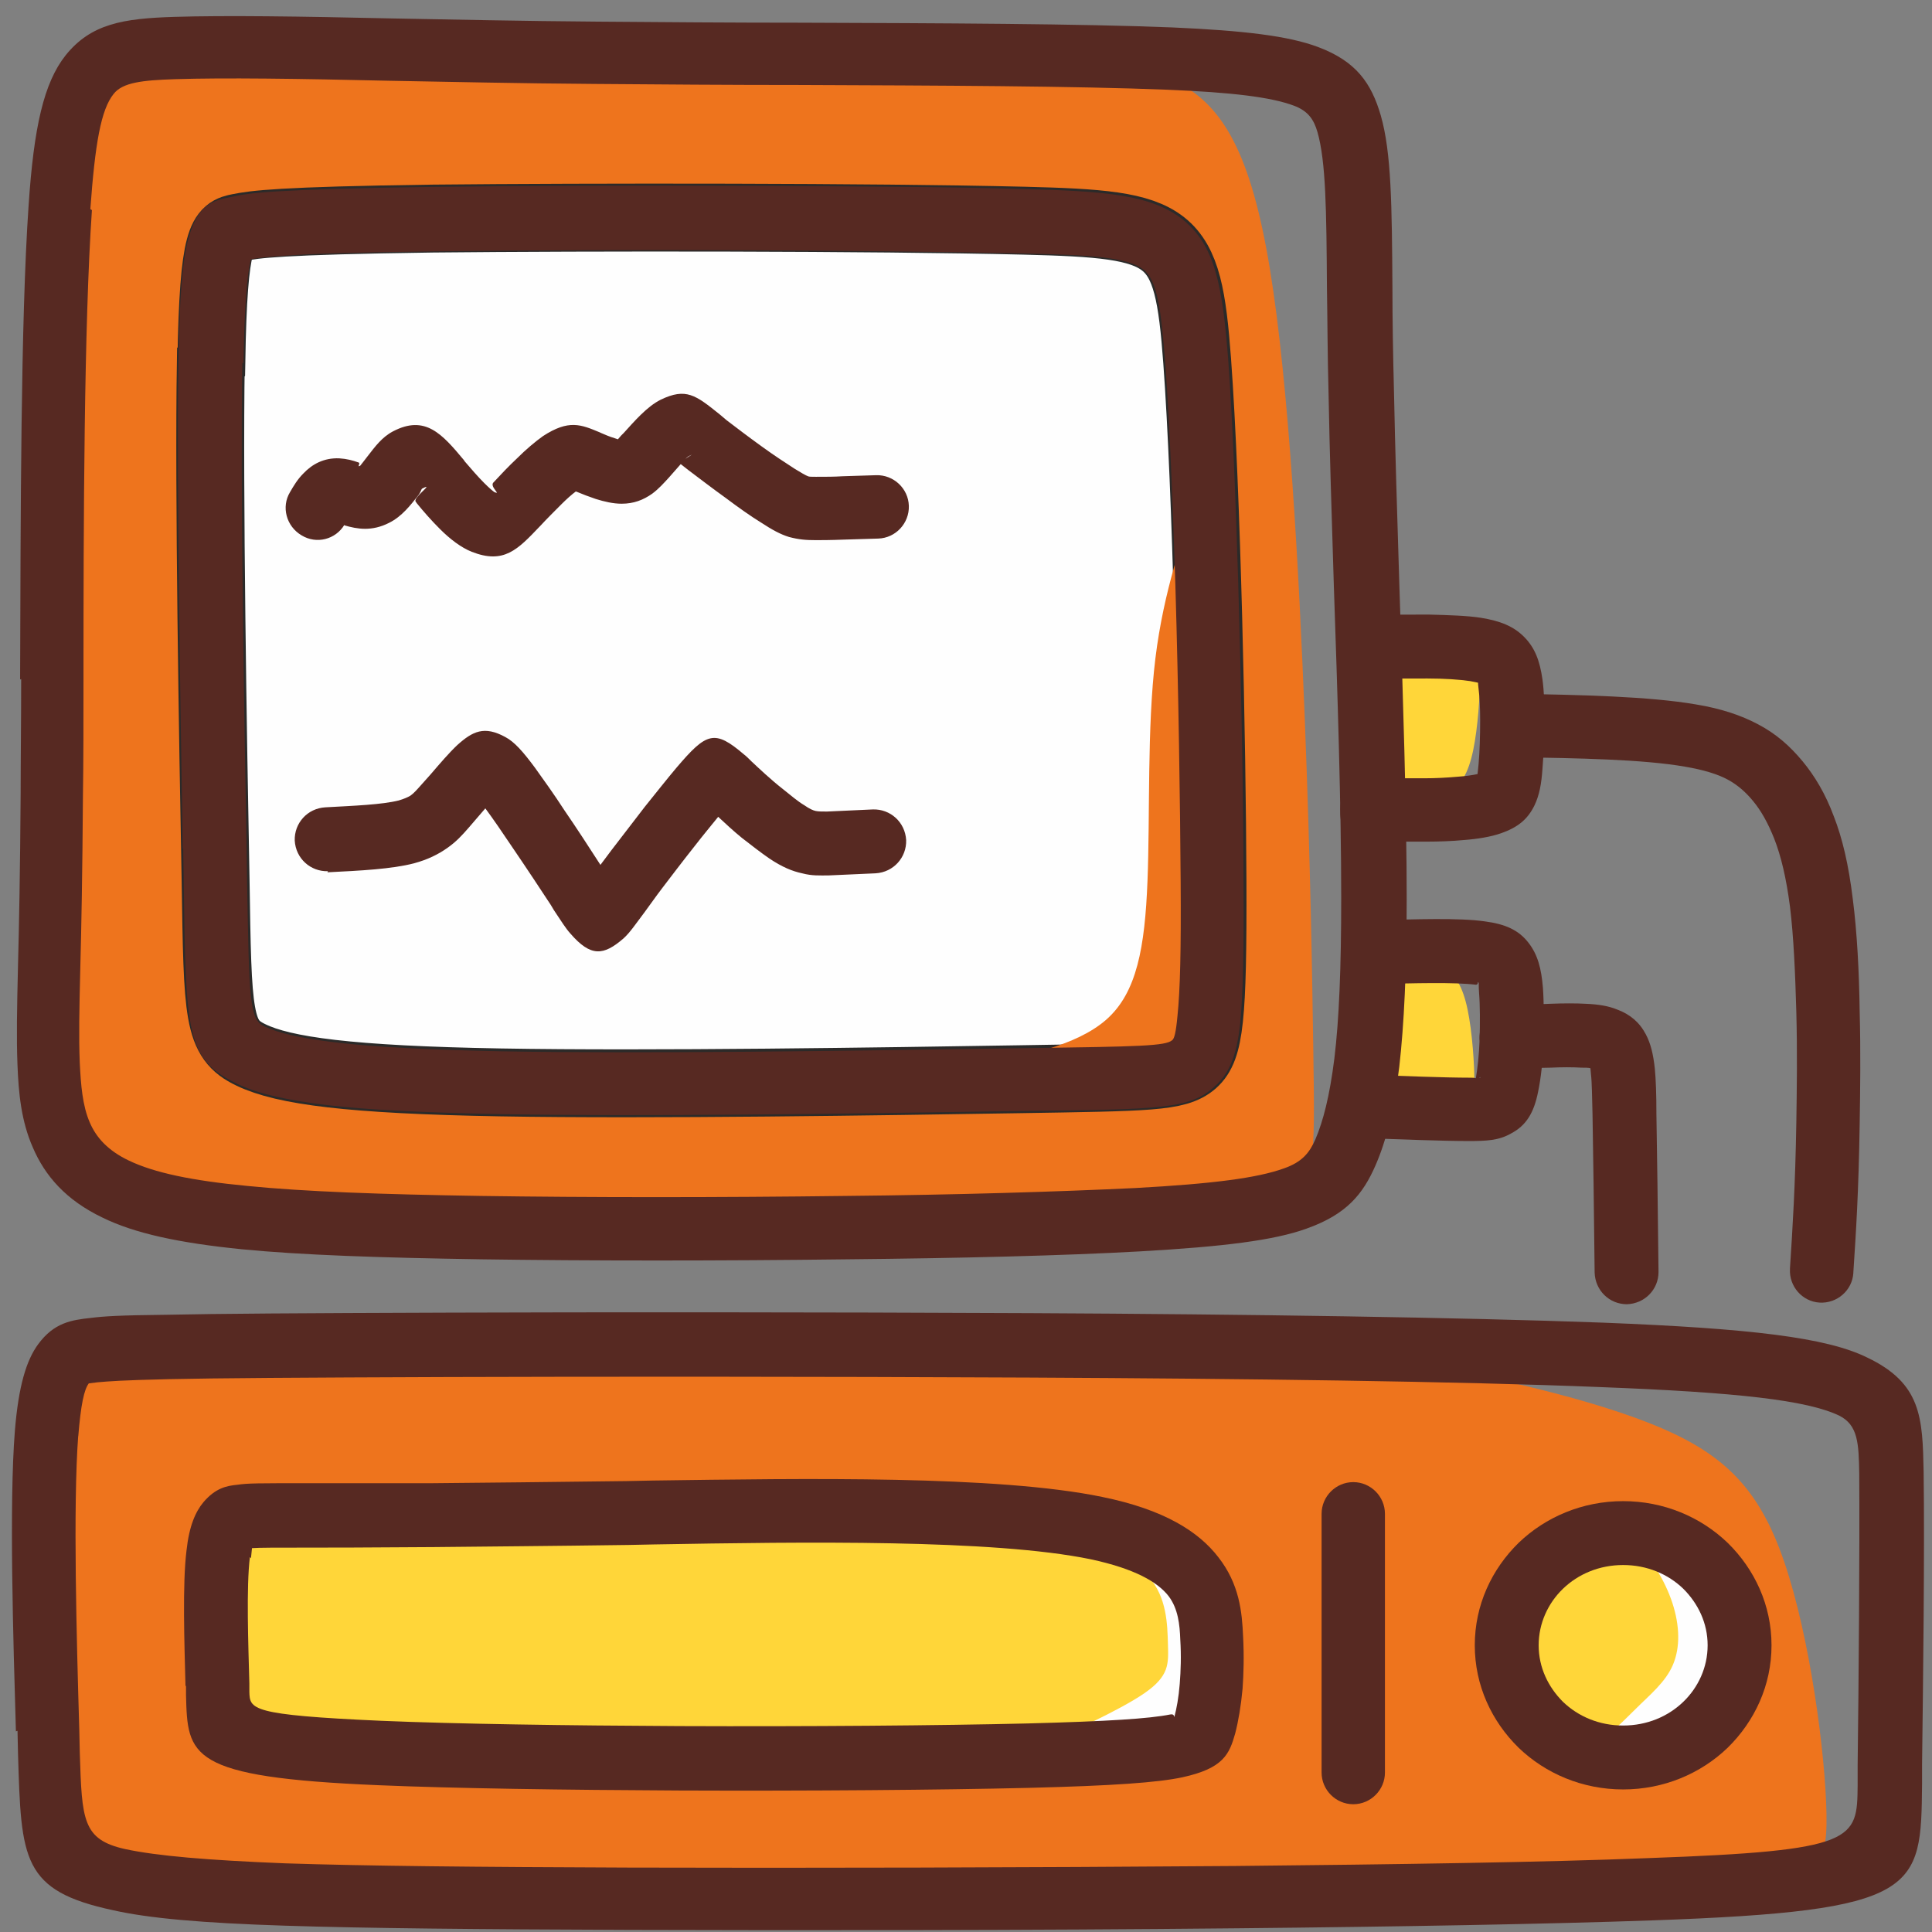 <svg width="76" height="76" viewBox="0 0 76 76" fill="none" xmlns="http://www.w3.org/2000/svg">
<rect x="0" y="0" width="76" height="76" fill="#808080" stroke="none"/>
<path fill-rule="evenodd" clip-rule="evenodd" d="M54.983 53.506C57.766 53.963 62.024 54.856 64.87 55.977C67.716 57.099 69.169 58.449 70.187 61.44C71.205 64.41 71.807 69.001 71.849 71.348C71.891 73.695 71.371 73.799 68.152 73.965C64.932 74.131 59.013 74.339 50.496 74.463C41.98 74.588 30.889 74.63 23.287 74.505C15.684 74.38 11.551 74.131 8.726 73.861C5.88 73.612 4.323 73.363 3.409 72.843C2.495 72.324 2.225 71.514 2.059 69.582C1.892 67.651 1.809 64.618 1.789 62.146C1.768 59.675 1.83 57.743 1.955 56.227C2.079 54.71 2.266 53.568 4.156 52.966C6.047 52.363 9.619 52.322 17.491 52.405C25.343 52.488 37.494 52.737 44.203 52.862C50.912 52.986 52.22 53.007 55.004 53.464L54.983 53.506Z" fill="#EE741D"/>
<path fill-rule="evenodd" clip-rule="evenodd" d="M54.387 38.716C54.242 39.567 54.117 41.021 54.408 41.998C54.678 42.974 55.363 43.431 55.986 43.639C56.609 43.825 57.191 43.722 57.544 43.618C57.897 43.493 57.98 43.348 58.001 42.621C58.001 41.894 57.918 40.606 57.731 39.713C57.544 38.82 57.253 38.321 56.755 38.01C56.256 37.698 55.55 37.573 55.135 37.615C54.698 37.657 54.553 37.885 54.408 38.737L54.387 38.716Z" fill="#FFD639"/>
<path fill-rule="evenodd" clip-rule="evenodd" d="M54.607 30.511C54.461 29.659 54.337 28.205 54.627 27.229C54.897 26.253 55.583 25.796 56.206 25.588C56.829 25.401 57.411 25.505 57.764 25.609C58.117 25.733 58.2 25.879 58.221 26.606C58.221 27.333 58.138 28.62 57.951 29.514C57.764 30.407 57.473 30.905 56.974 31.217C56.476 31.529 55.77 31.653 55.354 31.611C54.918 31.57 54.773 31.341 54.627 30.49L54.607 30.511Z" fill="#FFD639"/>
<path fill-rule="evenodd" clip-rule="evenodd" d="M38.72 2.223C42.23 2.264 44.619 2.327 46.364 3.261C48.108 4.196 49.209 6.024 49.957 10.594C50.705 15.163 51.099 22.474 51.328 28.311C51.556 34.148 51.619 38.51 51.66 41.168C51.702 43.827 51.702 44.803 51.598 45.53C51.494 46.236 51.307 46.693 50.726 47.005C50.144 47.317 49.209 47.524 45.491 47.732C41.794 47.94 35.314 48.147 29.02 48.293C22.706 48.438 16.578 48.521 12.736 48.355C8.914 48.168 7.397 47.732 6.214 47.275C5.009 46.818 4.136 46.34 3.368 45.738C2.599 45.156 1.976 44.45 1.769 42.02C1.561 39.59 1.81 35.436 1.956 30.43C2.101 25.445 2.142 19.608 2.246 15.246C2.371 10.864 2.558 7.956 2.869 6.086C3.181 4.217 3.617 3.365 4.199 2.721C4.78 2.078 5.549 1.6 9.184 1.537C12.839 1.475 19.361 1.807 24.949 1.994C30.536 2.181 35.189 2.202 38.699 2.244L38.72 2.223Z" fill="#EE741D"/>
<path d="M3.616 8.266C3.305 12.774 3.284 20.5 3.284 26.732C3.284 28.372 3.284 29.93 3.263 31.28C3.242 34.417 3.201 36.515 3.159 38.072C3.118 39.755 3.097 40.794 3.138 41.811C3.18 42.663 3.242 43.494 3.533 44.158C3.782 44.74 4.239 45.259 5.07 45.654C6.067 46.132 7.542 46.443 9.723 46.651C12.008 46.879 14.999 46.983 18.904 47.045C23.099 47.108 28.334 47.108 33.256 47.045C37.577 47.004 41.669 46.879 44.66 46.734C47.713 46.568 49.458 46.339 50.496 45.965C51.223 45.716 51.514 45.342 51.742 44.823C52.054 44.096 52.303 43.12 52.49 41.645C52.677 40.108 52.76 38.072 52.76 35.31C52.76 31.737 52.615 27.272 52.469 23.014C52.386 20.334 52.303 17.738 52.262 15.474C52.22 13.937 52.22 12.566 52.199 11.361C52.179 8.266 52.158 6.355 51.825 5.192C51.68 4.694 51.452 4.361 50.891 4.154C49.998 3.821 48.481 3.634 45.926 3.53C42.333 3.385 36.912 3.364 31.449 3.343C28.707 3.343 25.945 3.323 23.411 3.302C20.378 3.281 17.699 3.219 15.331 3.177C11.696 3.094 8.83 3.053 6.877 3.115C5.61 3.157 4.821 3.24 4.468 3.697C3.969 4.32 3.741 5.649 3.554 8.225L3.616 8.266ZM0.791 26.732C0.812 20.417 0.812 12.607 1.124 8.1C1.331 4.984 1.726 3.26 2.578 2.18C3.575 0.934 4.842 0.726 6.856 0.664C8.871 0.602 11.758 0.643 15.456 0.726C17.823 0.768 20.544 0.83 23.494 0.851C26.028 0.872 28.791 0.893 31.512 0.893C37.037 0.913 42.52 0.934 46.113 1.079C48.938 1.204 50.683 1.412 51.846 1.848C53.342 2.409 53.944 3.26 54.318 4.548C54.733 6.002 54.754 8.038 54.775 11.361C54.775 12.545 54.796 13.874 54.837 15.453C54.879 17.634 54.962 20.251 55.045 22.951C55.19 27.355 55.336 31.987 55.336 35.331C55.336 38.176 55.232 40.316 55.045 41.957C54.837 43.681 54.526 44.885 54.11 45.841C53.612 46.983 52.968 47.773 51.389 48.333C50.122 48.79 48.149 49.039 44.846 49.226C41.876 49.393 37.743 49.496 33.339 49.538C28.375 49.6 23.12 49.6 18.924 49.538C14.936 49.476 11.862 49.372 9.515 49.143C7.043 48.894 5.299 48.52 4.032 47.897C2.598 47.212 1.768 46.256 1.29 45.135C0.833 44.096 0.729 42.995 0.687 41.873C0.646 40.814 0.667 39.713 0.708 37.989C0.75 36.432 0.791 34.313 0.812 31.239C0.812 29.889 0.833 28.352 0.833 26.711L0.791 26.732Z" fill="#572922"/>
<path d="M3.077 56.475C2.869 59.258 3.015 64.534 3.119 68.044L3.139 68.958C3.223 71.596 3.243 72.365 4.926 72.739C6.193 73.009 8.145 73.175 11.219 73.299C14.397 73.403 18.738 73.445 24.741 73.466C31.533 73.487 40.444 73.466 48.607 73.403C54.901 73.341 60.779 73.258 64.871 73.092C73.034 72.801 73.054 72.386 73.075 70.225V70.205V69.436C73.117 66.175 73.158 61.024 73.138 57.971C73.117 56.787 73.096 56.06 72.348 55.686C71.081 55.083 68.381 54.772 62.939 54.564C57.31 54.336 48.939 54.232 40.506 54.19C32.053 54.149 23.516 54.149 17.638 54.169C11.759 54.19 8.519 54.211 6.629 54.253C4.801 54.294 4.282 54.336 3.825 54.377L3.493 54.419C3.306 54.668 3.181 55.25 3.077 56.517V56.475ZM0.626 68.107C0.522 64.534 0.356 59.154 0.585 56.288C0.73 54.502 1.042 53.505 1.499 52.882C2.122 52.03 2.807 51.926 3.576 51.843C4.074 51.781 4.635 51.739 6.608 51.719C8.498 51.677 11.759 51.656 17.658 51.636C23.557 51.615 32.073 51.615 40.548 51.656C49.043 51.698 57.455 51.822 63.064 52.03C68.859 52.259 71.85 52.612 73.449 53.401C75.588 54.419 75.63 55.769 75.671 57.908C75.713 60.982 75.651 66.154 75.609 69.415V70.163V70.184C75.568 74.359 75.547 75.169 64.995 75.543C60.903 75.688 55.025 75.792 48.669 75.854C40.506 75.937 31.575 75.938 24.783 75.917C18.738 75.896 14.377 75.854 11.199 75.751C7.938 75.647 5.86 75.46 4.469 75.148C0.855 74.38 0.834 73.154 0.709 69L0.689 68.086L0.626 68.107Z" fill="#572922"/>
<path fill-rule="evenodd" clip-rule="evenodd" d="M8.293 14.248C8.21 19.274 8.377 29.182 8.48 34.583C8.564 39.983 8.564 40.876 9.872 41.499C11.16 42.122 13.756 42.475 19.676 42.579C25.596 42.683 34.859 42.538 40.032 42.455C45.203 42.372 46.304 42.372 46.948 41.811C47.571 41.25 47.717 40.108 47.696 34.624C47.675 29.141 47.468 19.274 47.094 14.206C46.72 9.138 46.18 8.827 40.281 8.681C34.382 8.536 23.124 8.536 17.038 8.598C10.952 8.681 10.018 8.827 9.394 8.951C8.75 9.076 8.397 9.2 8.314 14.227L8.293 14.248Z" fill="#FEFEFE" stroke="#2B2A29" stroke-width="2.671" stroke-miterlimit="22.926" stroke-linecap="round"/>
<path d="M13.548 20.646C13.195 21.227 12.447 21.414 11.866 21.061C11.263 20.708 11.056 19.94 11.409 19.358C11.554 19.109 11.7 18.86 11.928 18.631C12.281 18.257 12.738 18.008 13.34 18.029C13.652 18.049 13.88 18.112 14.109 18.195C14.192 18.216 14.026 18.402 14.171 18.319C14.171 18.319 14.337 18.112 14.462 17.945C14.753 17.572 15.023 17.198 15.459 16.969C16.726 16.305 17.391 17.073 18.242 18.091L18.284 18.153C18.533 18.444 18.803 18.756 19.052 19.005C19.239 19.192 19.385 19.316 19.447 19.358C19.738 19.483 19.26 19.15 19.405 18.984L19.426 18.963C19.696 18.672 20.008 18.34 20.34 18.029C20.693 17.675 21.067 17.364 21.358 17.156C22.376 16.492 22.853 16.699 23.601 17.011L23.643 17.032C23.788 17.094 23.975 17.177 24.183 17.239L24.307 17.281L24.432 17.136L24.536 17.032C24.951 16.575 25.45 15.993 25.99 15.723C26.987 15.245 27.361 15.536 28.316 16.305L28.586 16.533C28.939 16.803 29.459 17.198 29.978 17.572C30.435 17.904 30.913 18.216 31.266 18.444C31.536 18.61 31.681 18.693 31.785 18.735C31.826 18.756 31.93 18.756 32.096 18.756C32.491 18.756 32.824 18.756 33.135 18.735L34.464 18.693C35.15 18.672 35.731 19.213 35.752 19.898C35.773 20.584 35.233 21.165 34.547 21.186L33.197 21.227C32.678 21.248 32.263 21.248 32.096 21.248C31.702 21.248 31.432 21.227 31.037 21.123C30.705 21.02 30.393 20.854 29.916 20.542C29.542 20.313 29.043 19.96 28.545 19.586C28.025 19.213 27.485 18.797 27.07 18.486L26.779 18.257L26.322 18.776C26.094 19.026 25.907 19.233 25.657 19.42C25.304 19.669 24.93 19.815 24.453 19.815C24.12 19.815 23.767 19.732 23.435 19.628C23.186 19.545 22.916 19.441 22.666 19.337H22.646C22.48 19.462 22.293 19.628 22.085 19.836C21.815 20.106 21.503 20.417 21.254 20.687L21.233 20.708C20.361 21.622 19.821 22.204 18.554 21.705C18.138 21.539 17.702 21.207 17.308 20.812C16.975 20.48 16.664 20.127 16.394 19.794L16.352 19.732C16.227 19.586 17.121 18.963 16.622 19.213C16.56 19.233 16.581 19.316 16.456 19.483C16.144 19.877 15.812 20.313 15.314 20.563C14.628 20.916 14.047 20.812 13.548 20.666V20.646ZM27.091 17.945C27.07 17.966 27.028 17.987 26.966 18.049C27.132 17.925 27.34 17.821 27.091 17.945Z" fill="#572922"/>
<path d="M12.902 34.271C12.217 34.292 11.635 33.773 11.594 33.066C11.573 32.381 12.092 31.799 12.798 31.758C13.92 31.696 15.021 31.654 15.685 31.488C15.893 31.426 16.039 31.363 16.142 31.301C16.267 31.218 16.413 31.052 16.579 30.865L16.932 30.47C17.306 30.034 17.68 29.598 17.991 29.307C18.593 28.767 19.05 28.538 19.881 28.995C20.234 29.182 20.567 29.556 21.044 30.2C21.356 30.636 21.792 31.239 22.208 31.883C22.665 32.547 23.205 33.378 23.62 34.022L24.056 33.44C24.472 32.9 24.949 32.277 25.365 31.737C25.801 31.197 26.258 30.616 26.611 30.2C27.795 28.808 28.107 28.684 29.27 29.681C29.353 29.743 29.436 29.826 29.519 29.909L29.561 29.951C29.851 30.221 30.308 30.657 30.786 31.031C31.098 31.28 31.388 31.529 31.638 31.675C31.845 31.82 31.991 31.883 32.094 31.903C32.198 31.924 32.344 31.924 32.531 31.924L34.338 31.841C35.023 31.82 35.605 32.34 35.646 33.046C35.667 33.731 35.148 34.313 34.442 34.354L32.593 34.437C32.24 34.437 31.949 34.458 31.555 34.354C31.16 34.271 30.765 34.105 30.267 33.773C29.934 33.544 29.561 33.253 29.187 32.963C28.854 32.693 28.543 32.402 28.252 32.132C28.003 32.443 27.67 32.838 27.317 33.295C26.84 33.897 26.383 34.5 26.05 34.936C25.78 35.289 25.552 35.621 25.365 35.871C24.991 36.369 24.783 36.681 24.534 36.909C23.745 37.594 23.246 37.657 22.436 36.722C22.249 36.514 22.083 36.244 21.792 35.808L21.668 35.6C21.314 35.06 20.754 34.209 20.131 33.295C19.757 32.734 19.383 32.194 19.092 31.799L18.448 32.547C18.178 32.859 17.95 33.108 17.596 33.357C17.243 33.606 16.828 33.814 16.288 33.96C15.415 34.188 14.169 34.25 12.902 34.313H12.881L12.902 34.271Z" fill="#572922"/>
<path d="M53.864 26.69C53.179 26.69 52.618 26.149 52.597 25.464C52.597 24.779 53.138 24.218 53.823 24.197C54.654 24.176 55.464 24.176 56.212 24.176C57.001 24.197 57.707 24.218 58.247 24.301C59.016 24.425 59.535 24.633 59.95 25.049C60.386 25.485 60.573 26.004 60.677 26.731C60.74 27.188 60.76 27.749 60.76 28.31C60.76 28.995 60.719 29.701 60.677 30.241C60.636 30.844 60.553 31.28 60.366 31.675C60.096 32.235 59.701 32.547 59.057 32.775C58.642 32.921 58.123 33.004 57.582 33.045C57.146 33.087 56.606 33.108 56.129 33.108C55.672 33.108 55.298 33.108 54.986 33.108C54.633 33.108 54.404 33.087 54.259 33.087L53.927 33.066C52.722 32.983 52.722 32.319 52.722 31.82C52.722 31.134 53.283 30.574 53.968 30.574C54.031 30.574 54.093 30.574 54.176 30.595H54.342C54.508 30.595 54.737 30.615 55.007 30.615C55.298 30.615 55.651 30.615 56.066 30.615C56.44 30.615 56.897 30.595 57.354 30.553C57.666 30.532 57.935 30.491 58.123 30.449L58.164 30.054C58.206 29.577 58.226 28.954 58.226 28.331C58.226 27.853 58.206 27.416 58.164 27.105C58.143 26.939 58.143 26.877 58.143 26.856C58.143 26.856 58.039 26.835 57.832 26.793C57.416 26.731 56.814 26.69 56.149 26.69C55.422 26.69 54.612 26.69 53.823 26.71L53.864 26.69Z" fill="#572922"/>
<path d="M54.069 38.696C53.384 38.716 52.802 38.176 52.781 37.491C52.761 36.806 53.301 36.224 53.986 36.203H54.007C55.71 36.162 57.392 36.099 58.41 36.245C59.2 36.349 59.74 36.577 60.134 37.096C60.487 37.553 60.633 38.093 60.695 38.862C60.737 39.443 60.737 40.253 60.716 41.022C60.695 41.728 60.612 42.434 60.508 42.933C60.342 43.785 60.03 44.283 59.428 44.595C58.95 44.865 58.473 44.885 57.766 44.885C56.749 44.885 55.128 44.823 53.508 44.761H53.467C52.781 44.74 52.241 44.158 52.262 43.473C52.283 42.788 52.864 42.247 53.55 42.268H53.612C55.232 42.331 56.873 42.393 57.787 42.393C57.912 42.393 57.995 42.393 58.057 42.414C58.12 42.04 58.182 41.5 58.203 40.918C58.223 40.253 58.223 39.547 58.182 39.049C58.161 38.779 58.182 38.675 58.161 38.654C58.099 38.571 58.182 38.737 58.057 38.737C57.226 38.633 55.648 38.675 54.069 38.716H54.048L54.069 38.696ZM58.223 42.393C58.286 42.351 58.244 42.372 58.182 42.393C58.203 42.393 58.223 42.393 58.223 42.393Z" fill="#572922"/>
<path d="M59.55 29.784C58.865 29.784 58.304 29.223 58.304 28.538C58.304 27.853 58.865 27.292 59.55 27.292H59.571C62.209 27.333 64.868 27.396 66.695 27.707C67.713 27.873 68.502 28.143 69.167 28.497C69.873 28.87 70.413 29.348 70.912 29.95C71.39 30.532 71.805 31.218 72.137 32.111C72.47 32.962 72.719 34.001 72.885 35.372C73.051 36.659 73.134 38.217 73.155 39.796C73.197 41.354 73.176 42.911 73.155 44.22C73.114 46.9 73.01 48.478 72.906 50.057V50.077C72.864 50.763 72.262 51.282 71.577 51.241C70.891 51.199 70.372 50.597 70.413 49.911V49.891C70.517 48.291 70.621 46.671 70.663 44.158C70.683 42.87 70.704 41.333 70.663 39.817C70.621 38.321 70.559 36.846 70.413 35.662C70.268 34.541 70.06 33.668 69.79 32.983C69.541 32.36 69.271 31.882 68.959 31.508C68.669 31.155 68.357 30.885 67.983 30.677C67.568 30.449 67.007 30.283 66.28 30.158C64.597 29.867 62.084 29.826 59.571 29.784H59.55Z" fill="#572922"/>
<path d="M59.51 42.062C58.824 42.082 58.243 41.542 58.201 40.857C58.18 40.172 58.72 39.59 59.406 39.548C59.925 39.528 60.444 39.507 60.984 39.486C61.504 39.465 62.002 39.465 62.376 39.486C62.874 39.507 63.269 39.569 63.622 39.715C64.121 39.901 64.495 40.213 64.744 40.691C64.931 41.044 65.035 41.459 65.097 42.041C65.138 42.477 65.159 43.038 65.159 43.827L65.201 46.611L65.242 50.038C65.242 50.723 64.702 51.284 63.996 51.305C63.311 51.305 62.75 50.765 62.729 50.058L62.688 46.631L62.646 43.848C62.625 43.121 62.625 42.602 62.584 42.249L62.563 42.02C62.48 41.999 62.355 41.999 62.21 41.999C61.857 41.978 61.441 41.978 61.005 41.999C60.569 41.999 60.029 42.041 59.489 42.062H59.51Z" fill="#572922"/>
<path d="M51.988 59.55C51.988 58.864 52.549 58.303 53.234 58.303C53.919 58.303 54.48 58.864 54.48 59.55V69.727C54.48 70.413 53.919 70.974 53.234 70.974C52.549 70.974 51.988 70.413 51.988 69.727V59.55Z" fill="#572922"/>
<path fill-rule="evenodd" clip-rule="evenodd" d="M38.742 41.833C40.216 41.542 42.314 41.168 43.519 40.109C44.724 39.049 45.035 37.263 45.139 34.667C45.243 32.05 45.118 28.622 45.45 25.901C45.783 23.18 46.551 21.186 46.925 19.815C47.299 18.445 47.258 17.718 47.361 17.904C47.444 18.091 47.673 19.192 47.818 22.329C47.964 25.444 48.068 30.596 48.005 34.002C47.943 37.408 47.694 39.07 47.486 40.088C47.278 41.106 47.112 41.48 46.447 41.749C45.783 42.02 44.661 42.227 42.273 42.414C39.884 42.622 36.228 42.809 34.899 42.83C33.57 42.85 34.546 42.684 35.48 42.497C36.394 42.31 37.267 42.103 38.742 41.812V41.833Z" fill="#EE741D"/>
<path d="M9.534 14.269C9.451 18.901 9.596 27.791 9.7 33.358L9.721 34.749C9.804 39.319 9.804 40.108 10.406 40.378C10.925 40.628 11.777 40.835 13.169 41.002C14.706 41.188 16.783 41.292 19.691 41.355C25.195 41.459 33.607 41.334 38.904 41.251L40.441 41.23C44.865 41.168 45.841 41.147 46.111 40.919C46.194 40.856 46.257 40.628 46.319 39.963C46.423 38.966 46.464 37.346 46.444 34.666C46.423 31.613 46.361 27.21 46.236 23.014C46.132 19.753 46.008 16.596 45.841 14.332C45.675 12.171 45.53 11.05 44.99 10.614C44.367 10.115 42.933 10.032 40.275 9.97C37.554 9.907 33.711 9.866 29.785 9.845C25.154 9.824 20.376 9.845 17.094 9.887C14.103 9.928 12.359 9.97 11.278 10.053C10.51 10.094 10.136 10.157 9.866 10.198C9.721 10.801 9.617 11.985 9.575 14.29L9.534 14.269ZM7.187 33.379C7.104 27.791 6.937 18.901 7.02 14.228C7.062 11.59 7.187 10.219 7.394 9.451C7.768 8.038 8.35 7.893 9.098 7.747C9.471 7.664 9.908 7.581 11.071 7.519C12.13 7.457 13.896 7.394 16.991 7.353C20.272 7.311 25.07 7.29 29.723 7.311C33.711 7.332 37.575 7.353 40.275 7.436C43.494 7.519 45.281 7.664 46.506 8.62C47.794 9.637 48.085 11.216 48.313 14.124C48.479 16.346 48.604 19.545 48.708 22.91C48.832 27.106 48.915 31.53 48.915 34.625C48.936 37.429 48.895 39.132 48.791 40.212C48.645 41.625 48.313 42.269 47.773 42.746C46.818 43.619 45.675 43.639 40.462 43.702L38.925 43.722C33.607 43.806 25.174 43.93 19.649 43.826C16.617 43.764 14.456 43.66 12.878 43.473C11.175 43.266 10.074 42.996 9.305 42.622C7.332 41.666 7.311 40.669 7.228 34.77C7.228 34.313 7.207 33.836 7.207 33.379H7.187Z" fill="#572922"/>
<path fill-rule="evenodd" clip-rule="evenodd" d="M39.241 68.44C39.054 67.609 39.739 65.822 40.55 64.265C41.339 62.728 42.253 61.419 43.042 60.858C43.831 60.318 44.538 60.526 45.098 60.879C45.659 61.232 46.116 61.731 46.532 62.416C46.947 63.102 47.321 63.974 47.508 64.763C47.674 65.552 47.653 66.238 47.57 66.82C47.487 67.38 47.362 67.837 47.03 68.211C46.698 68.585 46.178 68.876 45.244 69C44.309 69.125 42.959 69.063 41.754 69.104C40.55 69.146 39.469 69.25 39.282 68.419L39.241 68.44Z" fill="#FEFEFE"/>
<path fill-rule="evenodd" clip-rule="evenodd" d="M63.005 69.041C62.485 69.021 61.966 69 61.904 68.418C61.821 67.816 62.174 66.653 62.568 65.199C62.963 63.745 63.42 62.021 63.815 61.065C64.209 60.11 64.562 59.902 65.269 60.234C65.975 60.567 67.034 61.398 67.616 62.228C68.197 63.059 68.322 63.89 68.363 64.638C68.405 65.386 68.363 66.05 68.093 66.674C67.823 67.297 67.325 67.899 66.722 68.294C66.099 68.688 65.372 68.875 64.728 68.979C64.085 69.062 63.524 69.062 63.005 69.062V69.041Z" fill="#FEFEFE"/>
<path fill-rule="evenodd" clip-rule="evenodd" d="M60.637 62.02C60.284 62.851 59.952 64.097 59.931 65.157C59.91 66.237 60.18 67.13 60.699 67.732C61.219 68.335 61.966 68.667 62.61 68.522C63.254 68.376 63.773 67.774 64.334 67.234C64.895 66.673 65.518 66.175 65.809 65.489C66.1 64.804 66.079 63.952 65.788 63.059C65.497 62.166 64.916 61.252 64.355 60.691C63.773 60.151 63.213 59.964 62.776 59.964C62.34 59.964 62.07 60.13 61.738 60.421C61.406 60.712 60.99 61.169 60.637 62V62.02Z" fill="#FFD639"/>
<path fill-rule="evenodd" clip-rule="evenodd" d="M41.063 68.627C41.997 68.191 44.012 67.298 45.009 66.613C46.006 65.927 45.965 65.45 45.944 64.681C45.923 63.913 45.902 62.832 45.196 62.043C44.49 61.233 43.098 60.693 40.917 60.257C38.757 59.821 35.807 59.468 31.612 59.364C27.416 59.26 21.933 59.426 17.986 59.53C14.04 59.634 11.589 59.675 10.239 59.821C8.868 59.966 8.598 60.174 8.431 61.005C8.265 61.835 8.224 63.289 8.286 64.473C8.348 65.657 8.515 66.592 8.805 67.194C9.096 67.817 9.491 68.108 10.799 68.295C12.108 68.482 14.289 68.544 18.007 68.669C21.725 68.794 26.938 68.96 30.615 69.043C34.291 69.126 36.451 69.105 37.843 69.085C39.235 69.064 39.858 69.064 40.086 69.043C40.315 69.043 40.149 69.043 41.083 68.607L41.063 68.627Z" fill="#FFD639"/>
<path d="M9.83 61.253C9.685 62.437 9.768 64.701 9.809 66.217V66.549C9.83 67.235 9.83 67.463 15.002 67.692C17.972 67.817 22.314 67.879 26.738 67.9C31.785 67.92 36.978 67.879 40.426 67.796C43.583 67.713 45.203 67.609 46.034 67.443C46.221 67.401 46.179 67.588 46.2 67.526C46.283 67.214 46.366 66.778 46.408 66.238C46.449 65.719 46.47 65.137 46.429 64.493C46.408 63.912 46.346 63.288 45.972 62.79C45.535 62.229 44.642 61.71 42.898 61.336C39.055 60.547 31.64 60.651 25.741 60.754L24.723 60.775C21.67 60.817 19.136 60.837 17.079 60.858C14.109 60.879 13.091 60.879 12.385 60.879C10.786 60.879 10.225 60.879 9.913 60.9L9.872 61.294L9.83 61.253ZM7.296 66.3C7.255 64.68 7.172 62.291 7.338 60.983C7.442 60.027 7.691 59.467 8.002 59.093C8.48 58.532 8.916 58.449 9.332 58.407C9.768 58.345 10.079 58.345 12.323 58.345C13.797 58.345 15.895 58.345 17.017 58.345C19.052 58.324 21.587 58.303 24.64 58.262L25.658 58.241C31.681 58.158 39.242 58.033 43.355 58.885C45.805 59.383 47.156 60.256 47.924 61.253C48.755 62.312 48.859 63.413 48.9 64.369C48.942 65.158 48.921 65.843 48.88 66.425C48.817 67.11 48.713 67.713 48.589 68.19C48.36 69.001 48.132 69.561 46.512 69.914C45.535 70.122 43.791 70.247 40.467 70.33C37.019 70.413 31.806 70.454 26.717 70.434C22.23 70.413 17.848 70.351 14.898 70.226C7.4 69.914 7.379 69.084 7.317 66.674V66.342L7.296 66.3Z" fill="#572922"/>
<path d="M63.85 59.051C65.45 59.051 66.904 59.674 67.963 60.692C69.022 61.73 69.687 63.143 69.687 64.721C69.687 66.3 69.022 67.712 67.963 68.751C66.904 69.769 65.45 70.392 63.85 70.392C62.251 70.392 60.797 69.769 59.738 68.751C58.678 67.712 58.014 66.3 58.014 64.721C58.014 63.143 58.678 61.73 59.738 60.692C60.797 59.674 62.251 59.051 63.85 59.051ZM66.218 62.499C65.616 61.917 64.785 61.564 63.85 61.564C62.916 61.564 62.085 61.917 61.482 62.499C60.901 63.06 60.527 63.849 60.527 64.721C60.527 65.594 60.901 66.362 61.482 66.944C62.085 67.525 62.916 67.878 63.85 67.878C64.785 67.878 65.616 67.525 66.218 66.944C66.8 66.383 67.174 65.594 67.174 64.721C67.174 63.849 66.8 63.08 66.218 62.499Z" fill="#572922"/>
</svg>
